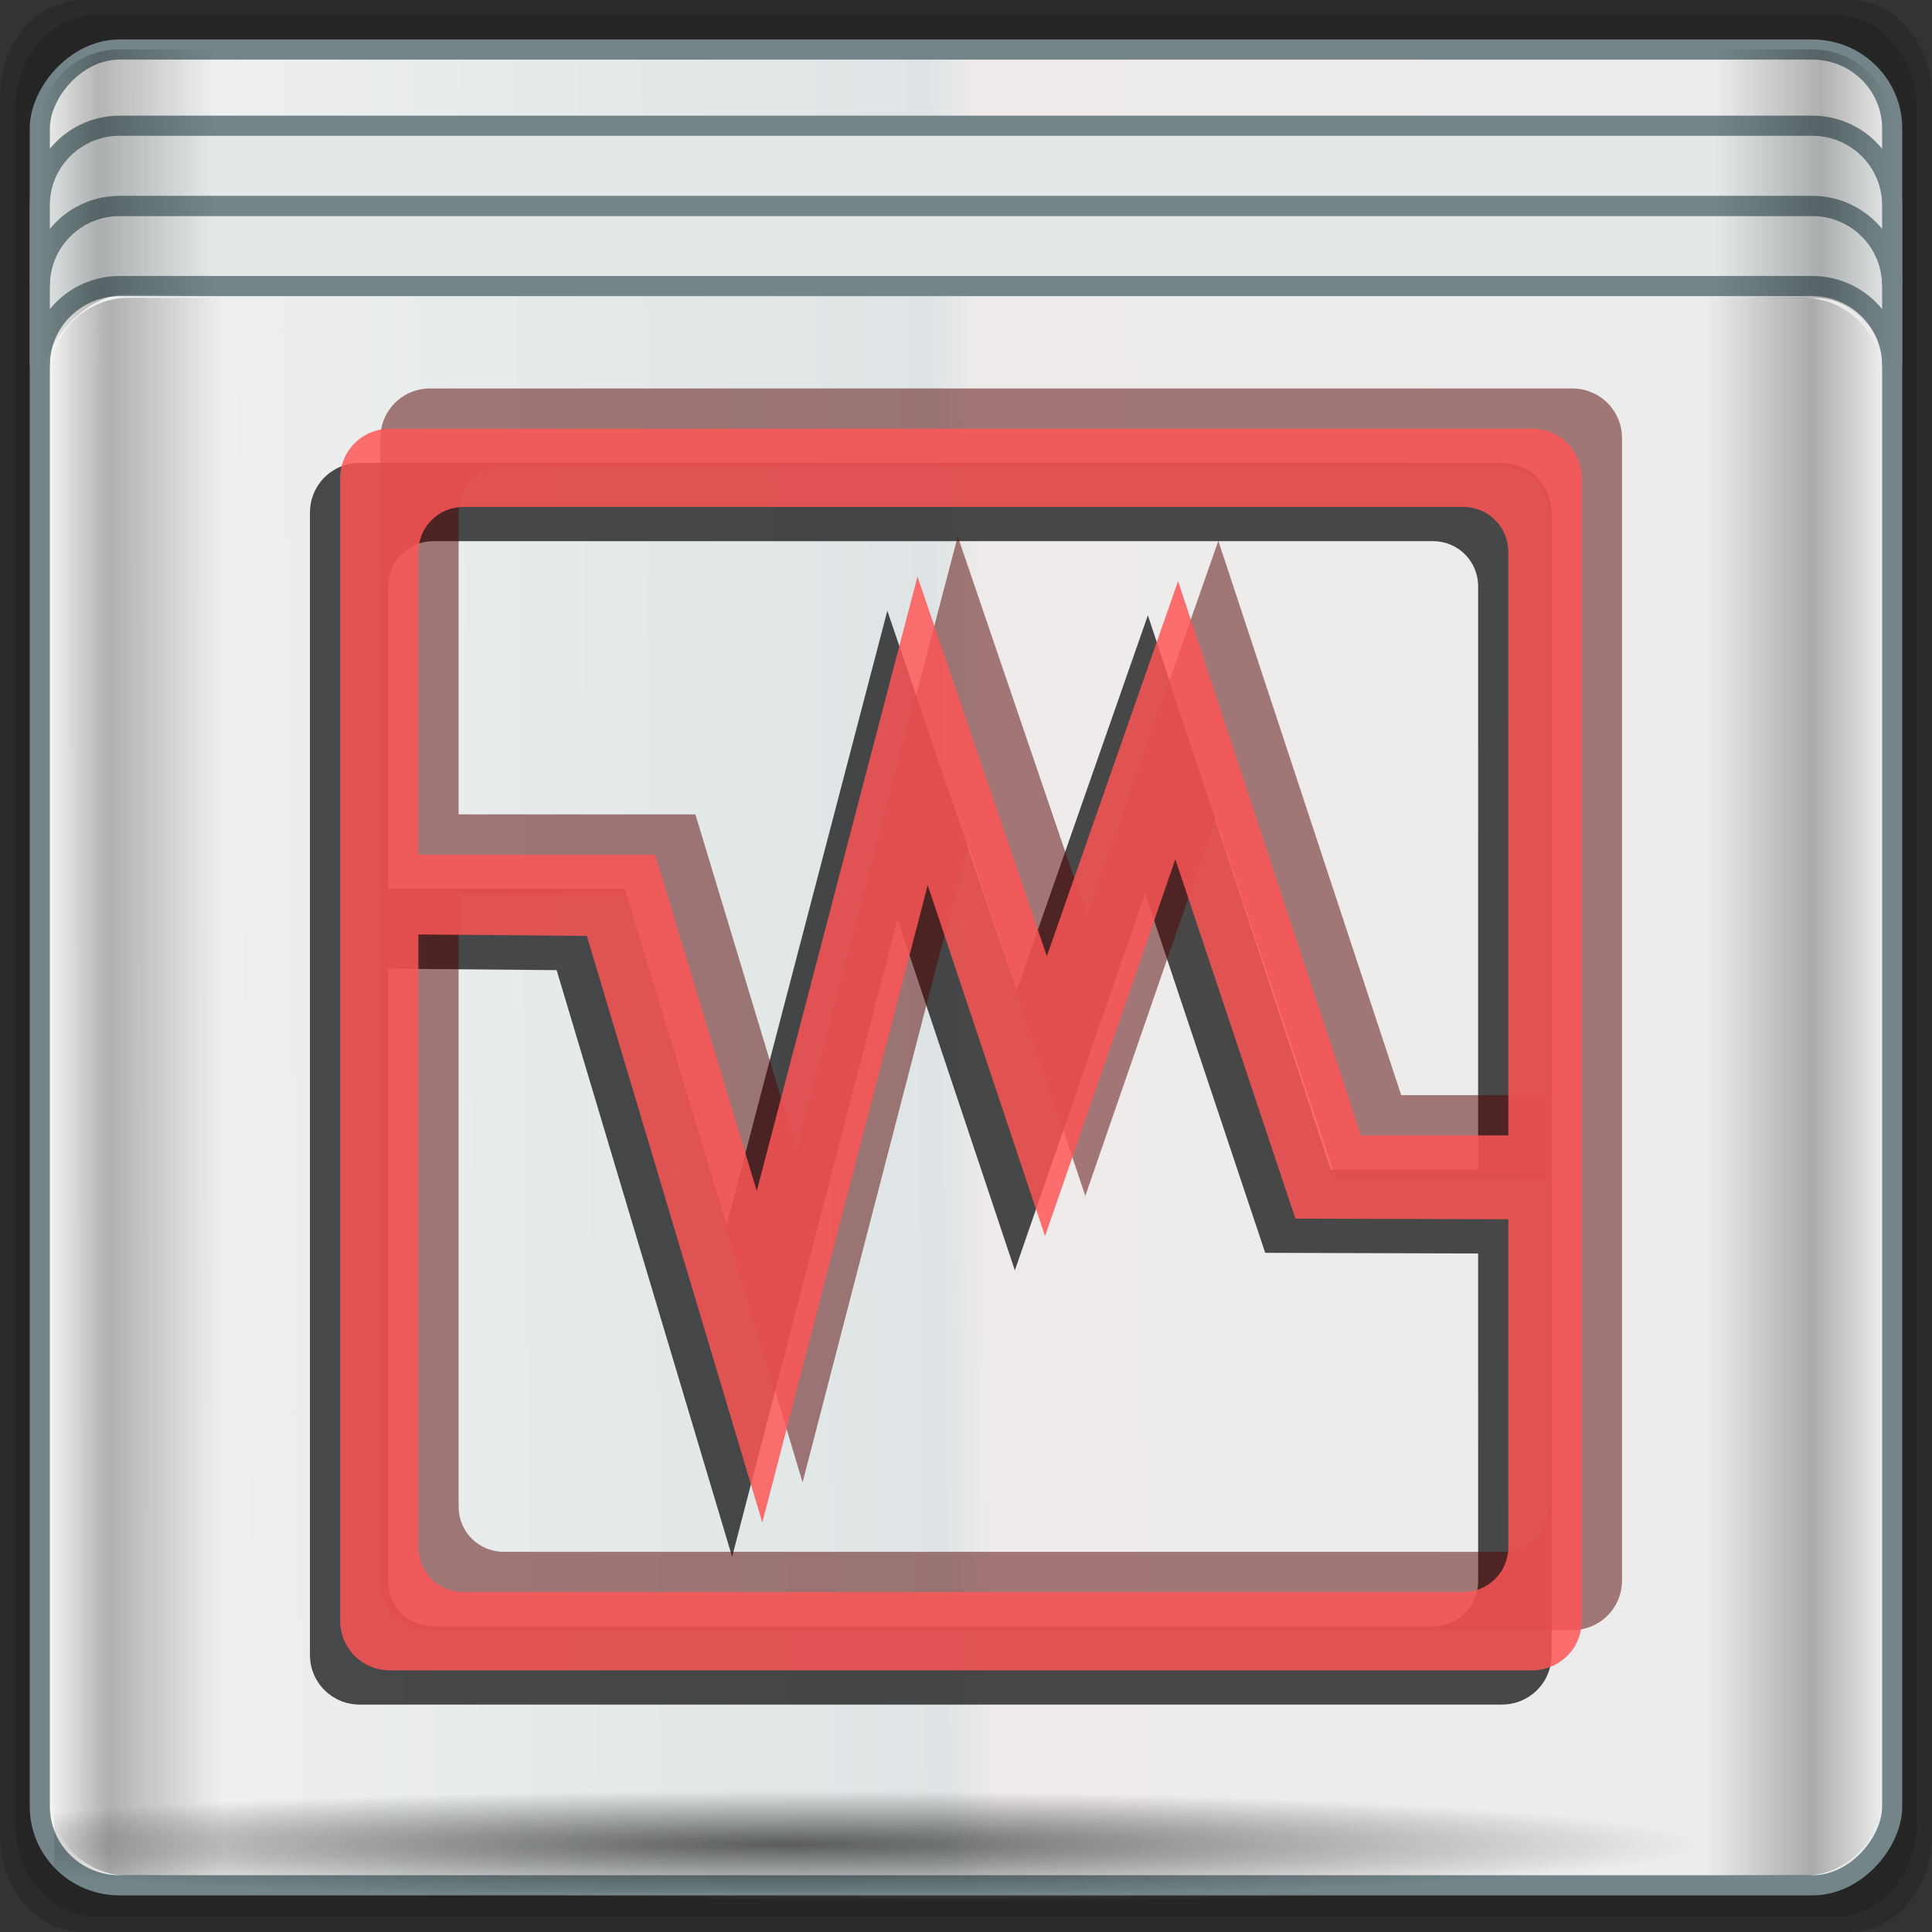 <?xml version="1.0" encoding="UTF-8" standalone="no"?>
<!-- Created with Inkscape (http://www.inkscape.org/) -->

<svg
   xmlns:dc="http://purl.org/dc/elements/1.1/"
   xmlns:cc="http://creativecommons.org/ns#"
   xmlns:rdf="http://www.w3.org/1999/02/22-rdf-syntax-ns#"
   xmlns:svg="http://www.w3.org/2000/svg"
   xmlns="http://www.w3.org/2000/svg"
   xmlns:xlink="http://www.w3.org/1999/xlink"
   xmlns:sodipodi="http://sodipodi.sourceforge.net/DTD/sodipodi-0.dtd"
   xmlns:inkscape="http://www.inkscape.org/namespaces/inkscape"
   width="96"
   height="96"
   id="svg4214"
   version="1.1"
   inkscape:version="0.48.5 r10040"
   sodipodi:docname="virtualbox-ova.svg">
  <rect width="100%" height="100%" fill="#333333" stroke="none"/>
  <defs
     id="defs4216">
    <linearGradient
       inkscape:collect="always"
       xlink:href="#linearGradient4753"
       id="linearGradient7270"
       x1="25.388"
       y1="1049.505"
       x2="25.388"
       y2="1007.411"
       gradientUnits="userSpaceOnUse" />
    <linearGradient
       id="linearGradient4753"
       inkscape:collect="always">
      <stop
         id="stop4755"
         offset="0"
         style="stop-color:#eb8632;stop-opacity:1" />
      <stop
         id="stop4757"
         offset="1"
         style="stop-color:#f9922a;stop-opacity:1" />
    </linearGradient>
    <radialGradient
       inkscape:collect="always"
       xlink:href="#linearGradient4133-5"
       id="radialGradient5867"
       gradientUnits="userSpaceOnUse"
       gradientTransform="matrix(1.035,0,0,0.057,3.985,117.734)"
       cx="13.948"
       cy="44.893"
       fx="13.948"
       fy="44.893"
       r="43.199" />
    <linearGradient
       inkscape:collect="always"
       id="linearGradient4133-5">
      <stop
         style="stop-color:#ffffff;stop-opacity:1;"
         offset="0"
         id="stop4135-1" />
      <stop
         style="stop-color:#ffffff;stop-opacity:0;"
         offset="1"
         id="stop4137-0" />
    </linearGradient>
    <radialGradient
       inkscape:collect="always"
       xlink:href="#linearGradient4133-5"
       id="radialGradient5869"
       gradientUnits="userSpaceOnUse"
       gradientTransform="matrix(1.036,0,0,0.052,60.089,-64.305)"
       cx="13.948"
       cy="44.893"
       fx="13.948"
       fy="44.893"
       r="43.199" />
    <linearGradient
       inkscape:collect="always"
       xlink:href="#linearGradient3984-9-6"
       id="linearGradient5871"
       gradientUnits="userSpaceOnUse"
       gradientTransform="matrix(1,0,0,0.991,-29.066,-60.494)"
       spreadMethod="reflect"
       x1="93.398"
       y1="-18.925"
       x2="2.266"
       y2="-19.958" />
    <linearGradient
       x1="0.294"
       y1="33.426"
       x2="59.729"
       y2="33.101"
       id="linearGradient3984-9-6"
       gradientUnits="userSpaceOnUse">
      <stop
         id="stop3099-9-8"
         style="stop-color:#ececec;stop-opacity:1;"
         offset="0" />
      <stop
         id="stop3875-8-5"
         style="stop-color:#efebeb;stop-opacity:1;"
         offset="0.487" />
      <stop
         id="stop3873-1-8"
         style="stop-color:#dee4e5;stop-opacity:1;"
         offset="0.512" />
      <stop
         id="stop3101-7-8"
         style="stop-color:#f2f2f2;stop-opacity:1;"
         offset="1" />
    </linearGradient>
    <radialGradient
       inkscape:collect="always"
       xlink:href="#linearGradient4348-4"
       id="radialGradient5873"
       gradientUnits="userSpaceOnUse"
       gradientTransform="matrix(1.092,0,0,0.065,-33.156,116.013)"
       cx="39.592"
       cy="60.386"
       fx="39.592"
       fy="60.386"
       r="41.47" />
    <linearGradient
       inkscape:collect="always"
       id="linearGradient4348-4">
      <stop
         style="stop-color:#000000;stop-opacity:1;"
         offset="0"
         id="stop4350-8" />
      <stop
         style="stop-color:#000000;stop-opacity:0;"
         offset="1"
         id="stop4352-8" />
    </linearGradient>
    <linearGradient
       inkscape:collect="always"
       xlink:href="#linearGradient4160-1"
       id="linearGradient5875"
       gradientUnits="userSpaceOnUse"
       gradientTransform="matrix(1.011,0,0,1.004,-29.59,28.043)"
       x1="2.5"
       y1="11.141"
       x2="93.5"
       y2="11.141" />
    <linearGradient
       id="linearGradient4160-1">
      <stop
         id="stop4170-6"
         offset="0"
         style="stop-color:#000000;stop-opacity:0;" />
      <stop
         style="stop-color:#000000;stop-opacity:0.965;"
         offset="0.032"
         id="stop4186-6" />
      <stop
         style="stop-color:#000000;stop-opacity:0;"
         offset="0.094"
         id="stop4182-5" />
      <stop
         style="stop-color:#000000;stop-opacity:0;"
         offset="0.496"
         id="stop4180-0" />
      <stop
         style="stop-color:#000000;stop-opacity:0;"
         offset="0.905"
         id="stop4178-2" />
      <stop
         id="stop4184-0"
         offset="0.962"
         style="stop-color:#000000;stop-opacity:0.988;" />
      <stop
         id="stop4168-2"
         offset="1"
         style="stop-color:#000000;stop-opacity:0;" />
    </linearGradient>
    <linearGradient
       y2="54.297"
       x2="93.5"
       y1="54.297"
       x1="2.5"
       gradientTransform="translate(-29.042,27.99)"
       gradientUnits="userSpaceOnUse"
       id="linearGradient4371"
       xlink:href="#linearGradient4160"
       inkscape:collect="always" />
    <linearGradient
       id="linearGradient4160">
      <stop
         style="stop-color:#000000;stop-opacity:0;"
         offset="0"
         id="stop4170" />
      <stop
         id="stop4186"
         offset="0.032"
         style="stop-color:#000000;stop-opacity:0.965;" />
      <stop
         id="stop4182"
         offset="0.094"
         style="stop-color:#000000;stop-opacity:0;" />
      <stop
         id="stop4180"
         offset="0.496"
         style="stop-color:#000000;stop-opacity:0;" />
      <stop
         id="stop4178"
         offset="0.905"
         style="stop-color:#000000;stop-opacity:0;" />
      <stop
         style="stop-color:#000000;stop-opacity:0.988;"
         offset="0.962"
         id="stop4184" />
      <stop
         style="stop-color:#000000;stop-opacity:0;"
         offset="1"
         id="stop4168" />
    </linearGradient>
    <linearGradient
       y2="54.297"
       x2="93.5"
       y1="54.297"
       x1="2.5"
       gradientTransform="translate(-29.042,27.99)"
       gradientUnits="userSpaceOnUse"
       id="linearGradient4630"
       xlink:href="#linearGradient4160"
       inkscape:collect="always" />
  </defs>
  <sodipodi:namedview
     id="base"
     pagecolor="#ffffff"
     bordercolor="#666666"
     borderopacity="1.0"
     inkscape:pageopacity="0.0"
     inkscape:pageshadow="2"
     inkscape:zoom="3.9218751"
     inkscape:cx="27.259218"
     inkscape:cy="33.706463"
     inkscape:document-units="px"
     inkscape:current-layer="g4548"
     showgrid="false"
     width="0px"
     height="0px"
     fit-margin-top="0"
     fit-margin-left="0"
     fit-margin-right="0"
     fit-margin-bottom="0"
     inkscape:window-width="1280"
     inkscape:window-height="963"
     inkscape:window-x="0"
     inkscape:window-y="0"
     inkscape:window-maximized="1" />
  <g
     inkscape:label="Capa 1"
     inkscape:groupmode="layer"
     id="layer1"
     transform="translate(0,-956.362)">
    <g
       transform="translate(29.042,928.075)"
       id="g4548">
      <g
         transform="translate(-29.229,59.784)"
         id="g4257" />
      <g
         id="g4968">
        <path
           id="path4992"
           d="m -24.921,28.287 c -2.288,0 -4.121,2.133 -4.121,4.783 l 0,86.434 c 0,2.649 1.833,4.783 4.121,4.783 l 87.758,0 c 2.288,0 4.121,-2.133 4.121,-4.783 l 0,-86.434 c 0,-2.649 -1.833,-4.783 -4.121,-4.783 l -87.758,0 z"
           style="opacity:0.15;fill:#000000;fill-opacity:1;stroke:none"
           inkscape:connector-curvature="0" />
        <path
           inkscape:connector-curvature="0"
           style="opacity:0.15;fill:#000000;fill-opacity:1;stroke:none"
           d="m -24.236,29.037 c -2.252,0 -4.056,2.1 -4.056,4.708 l 0,85.084 c 0,2.608 1.805,4.708 4.056,4.708 l 86.387,0 c 2.252,0 4.056,-2.1 4.056,-4.708 l 0,-85.084 c 0,-2.608 -1.805,-4.708 -4.056,-4.708 l -86.387,0 z"
           id="path4994" />
        <rect
           ry="4.956"
           rx="0"
           y="117.831"
           x="-26.301"
           height="4.956"
           width="89.456"
           id="rect4131"
           style="opacity:0.55;fill:url(#radialGradient5867);fill-opacity:1;stroke:none" />
        <rect
           transform="matrix(0,1,-1,0,0,0)"
           style="opacity:0.55;fill:url(#radialGradient5869);fill-opacity:1;stroke:none"
           id="rect4141"
           width="89.502"
           height="4.513"
           x="29.787"
           y="-64.217"
           rx="0"
           ry="4.513" />
        <path
           id="rect4080"
           d="m -23.395,30.24 c -2.208,0 -3.982,1.763 -3.982,3.955 l 0,12.054 c 0,-2.192 1.775,-3.955 3.982,-3.955 l 84.705,0 c 2.208,0 3.982,1.763 3.982,3.955 l 0,-12.054 c 0,-2.192 -1.775,-3.955 -3.982,-3.955 l -84.705,0 z"
           style="opacity:0;fill:#000000;fill-opacity:1;stroke:none"
           inkscape:connector-curvature="0" />
        <rect
           ry="3.923"
           rx="3.959"
           y="-121.967"
           x="-27.065"
           height="91.218"
           width="92.045"
           id="rect4133"
           style="fill:url(#linearGradient5871);fill-opacity:1;stroke:#738589;stroke-width:1;stroke-miterlimit:4;stroke-opacity:1;stroke-dasharray:none"
           transform="scale(1,-1)" />
        <path
           inkscape:connector-curvature="0"
           style="fill:#e4e8e8;fill-opacity:1;stroke:#738589;stroke-width:1;stroke-miterlimit:4;stroke-opacity:1;stroke-dasharray:none"
           d="m -23.094,38.517 c -2.193,0 -3.971,1.769 -3.971,3.953 l 0,3.984 c 0,-2.183 1.777,-3.953 3.971,-3.953 l 84.103,0 c 2.193,0 3.971,1.769 3.971,3.953 l 0,-3.984 c 0,-2.183 -1.777,-3.953 -3.971,-3.953 l -84.103,0 z"
           id="path4060" />
        <path
           sodipodi:nodetypes="ssccssssccssssssccccccccsscccssssccccccc"
           inkscape:connector-curvature="0"
           id="path3485"
           d="m 18.068,-8.495 c -1.385,0 -2.48,1.096 -2.48,2.48 l 0,18.685 0,3.947 0,34.109 c 0,1.384 1.096,2.477 2.48,2.477 l 56.736,0 c 1.385,0 2.48,-1.093 2.48,-2.477 l 0,-19.927 0,-4.177 0,-32.636 c 0,-1.384 -1.096,-2.48 -2.48,-2.48 z m 3.656,3.887 49.662,0 c 1.253,0 2.249,0.997 2.249,2.249 l -0.001,28.98 -7.322,0 L 57.225,-0.924 50.704,17.714 44.278,-1.148 36.291,29.379 31.243,12.67 l -11.768,0 0,-15.028 c 0,-1.252 0.997,-2.249 2.249,-2.249 z m 35.363,17.505 5.968,17.858 10.579,0.033 0.001,16.279 c 8.5e-5,1.252 -0.997,2.246 -2.249,2.246 l -49.662,0 c -1.253,0 -2.249,-0.994 -2.249,-2.246 l 0,-30.432 8.371,0.074 8.72,29.152 8.218,-31.676 5.831,17.443 6.474,-18.728 z"
           style="fill:#000102;fill-opacity:0.698;stroke:none"
           transform="translate(-29.229,59.784)" />
        <path
           sodipodi:nodetypes="ssccssssccssssssccccccccsscccssssccccccc"
           inkscape:connector-curvature="0"
           id="path3487"
           d="m 21.568,-12.195 c -1.385,0 -2.48,1.096 -2.48,2.48 l 0,18.685 0,3.947 0,34.109 c 0,1.384 1.096,2.477 2.48,2.477 l 56.736,0 c 1.385,0 2.48,-1.093 2.48,-2.477 l 0,-19.927 0,-4.177 0,-32.636 c 0,-1.384 -1.096,-2.48 -2.48,-2.48 z m 3.656,3.887 49.662,0 c 1.253,0 2.249,0.997 2.249,2.249 l -0.001,28.98 -7.322,0 L 60.725,-4.624 54.204,14.014 47.777,-4.848 39.791,25.679 34.743,8.97 l -11.768,0 0,-15.028 c 0,-1.252 0.997,-2.249 2.249,-2.249 z M 60.587,9.197 l 5.968,17.858 10.579,0.033 0.001,16.279 c 8.4e-5,1.252 -0.997,2.246 -2.249,2.246 l -49.662,0 c -1.253,0 -2.249,-0.994 -2.249,-2.246 l 0,-30.432 8.371,0.074 8.72,29.152 8.218,-31.676 5.831,17.443 6.474,-18.728 z"
           style="fill:#550000;fill-opacity:0.498;stroke:none"
           transform="translate(-29.229,59.784)" />
        <path
           style="fill:#ff5555;fill-opacity:0.833;stroke:none"
           d="m 19.568,-10.195 c -1.385,0 -2.48,1.096 -2.48,2.48 l 0,18.685 0,3.947 0,34.109 c 0,1.384 1.096,2.477 2.48,2.477 l 56.736,0 c 1.385,0 2.48,-1.093 2.48,-2.477 l 0,-19.927 0,-4.177 0,-32.636 c 0,-1.384 -1.096,-2.48 -2.48,-2.48 z m 3.656,3.887 49.662,0 c 1.253,0 2.249,0.997 2.249,2.249 l -0.001,28.98 -7.322,0 L 58.725,-2.624 52.204,16.014 45.777,-2.848 37.791,27.679 32.743,10.97 l -11.768,0 0,-15.028 c 0,-1.252 0.997,-2.249 2.249,-2.249 z M 58.587,11.197 l 5.968,17.858 10.579,0.033 0.001,16.279 c 8.4e-5,1.252 -0.997,2.246 -2.249,2.246 l -49.662,0 c -1.253,0 -2.249,-0.994 -2.249,-2.246 l 0,-30.432 8.371,0.074 8.72,29.152 8.218,-31.676 5.831,17.443 6.474,-18.728 z"
           id="rect4131-0"
           inkscape:connector-curvature="0"
           sodipodi:nodetypes="ssccssssccssssssccccccccsscccssssccccccc"
           transform="translate(-29.229,59.784)" />
        <path
           id="path4062"
           d="m -23.094,34.534 c -2.193,0 -3.971,1.769 -3.971,3.953 l 0,3.984 c 0,-2.183 1.777,-3.953 3.971,-3.953 l 84.103,0 c 2.193,0 3.971,1.769 3.971,3.953 l 0,-3.984 c 0,-2.183 -1.777,-3.953 -3.971,-3.953 l -84.103,0 z"
           style="fill:#e4e8e8;fill-opacity:1;stroke:#738589;stroke-width:1;stroke-miterlimit:4;stroke-opacity:1;stroke-dasharray:none"
           inkscape:connector-curvature="0" />
        <rect
           y="116.921"
           x="-26.353"
           height="5.4"
           width="90.579"
           id="rect4338"
           style="opacity:0.6;fill:url(#radialGradient5873);fill-opacity:1;stroke:none" />
        <path
           sodipodi:nodetypes="sscsscsss"
           inkscape:connector-curvature="0"
           id="rect4358"
           d="m -23.11,30.743 c -2.193,0 -3.951,1.75 -3.951,3.924 l 0,13.058 c 0,-2.174 2.111,-4.806 4.304,-4.802 l 83.96,0.176 c 2.193,0.005 3.774,2.452 3.774,4.626 l 0,-13.058 c 0,-2.174 -1.758,-3.924 -3.951,-3.924 z"
           style="opacity:0.258;fill:url(#linearGradient5875);fill-opacity:1;stroke:none" />
        <path
           inkscape:connector-curvature="0"
           style="opacity:0.28;fill:url(#linearGradient4630);fill-opacity:1;stroke:none"
           d="m -22.636,43.084 c -2.169,0 -3.906,1.742 -3.906,3.906 l 0,70.594 c 0,2.164 1.738,3.906 3.906,3.906 l 83.188,0 c 2.169,0 3.906,-1.742 3.906,-3.906 l 0,-70.594 c 0,-2.164 -1.738,-3.906 -3.906,-3.906 l -83.188,0 z"
           id="rect4371"
           inkscape:transform-center-x="-35.678407"
           inkscape:transform-center-y="-102.51261" />
      </g>
    </g>
  </g>
</svg>
